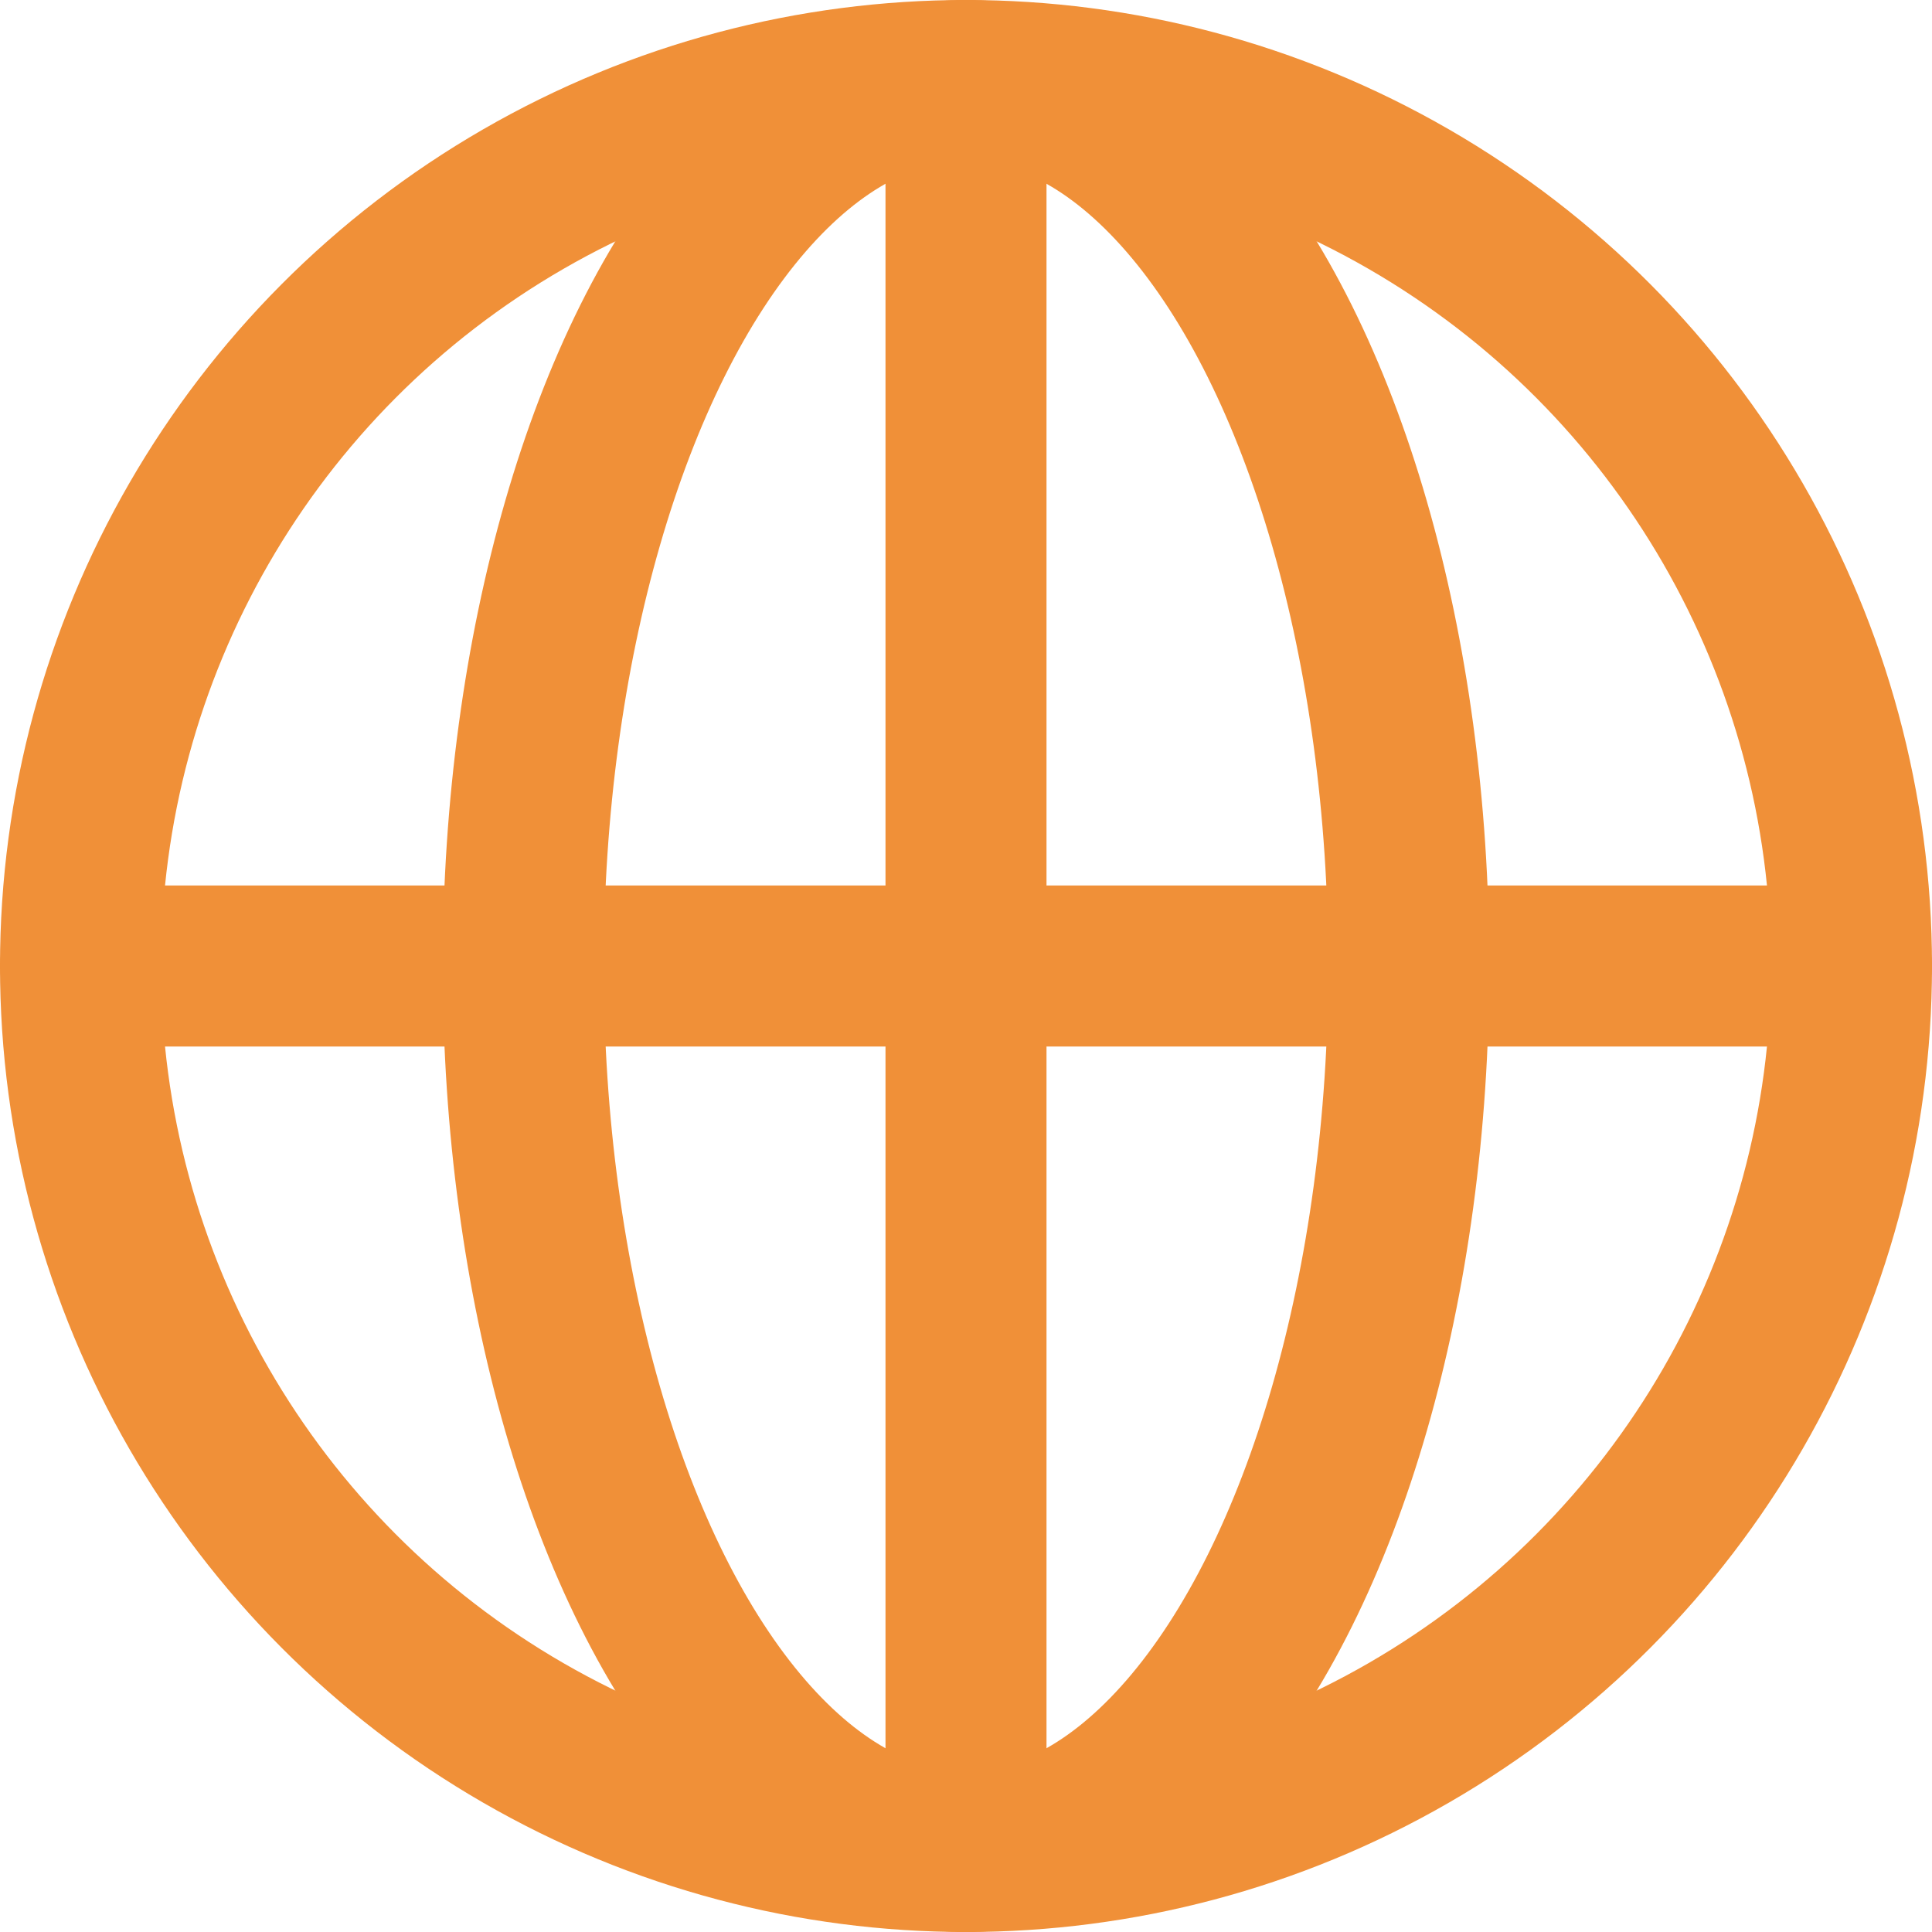 <svg xmlns="http://www.w3.org/2000/svg" width="24" height="24" viewBox="0 0 24 24">
    <g fill="none" fill-rule="evenodd">
        <g stroke="#F09038" stroke-linecap="round" stroke-linejoin="round" stroke-width="2" transform="translate(1 1)">
            <path d="M11 0v22M0 11h22"/>
            <ellipse cx="11" cy="11" rx="5.5" ry="11"/>
            <circle cx="11" cy="11" r="11"/>
        </g>
    </g>
</svg>
